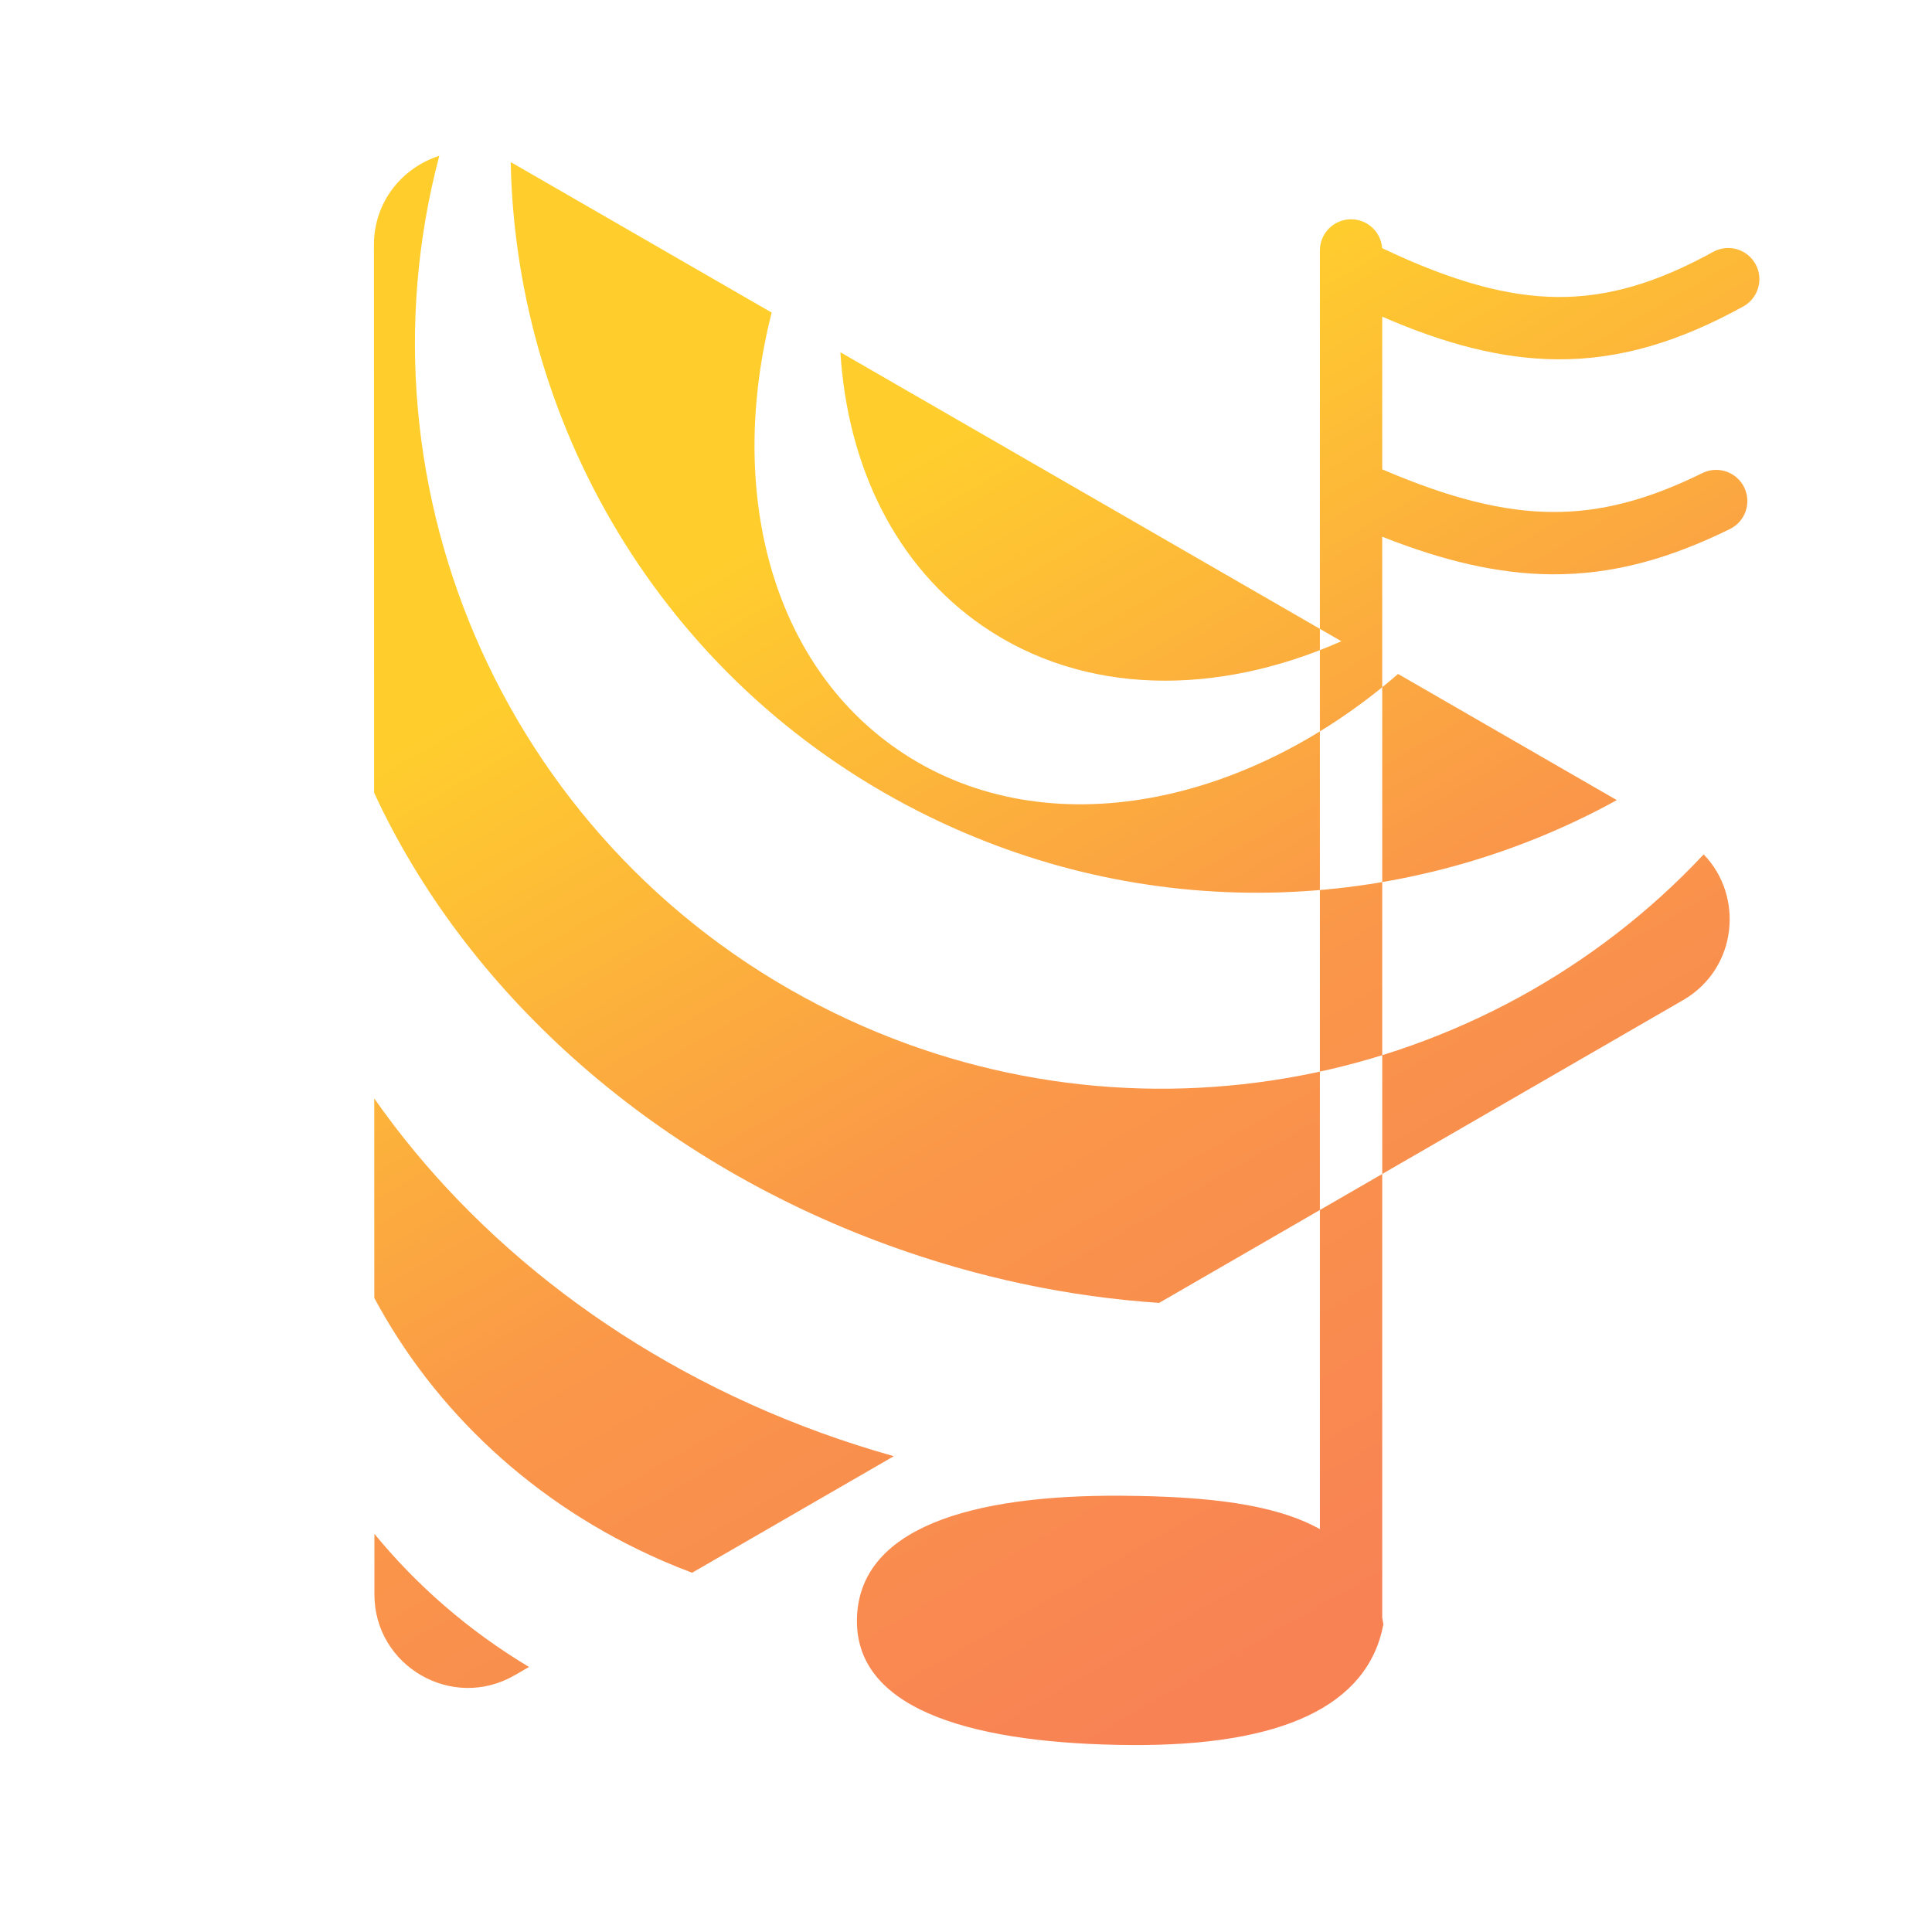 <svg width="62" height="62" viewBox="0 0 62 62" fill="none" xmlns="http://www.w3.org/2000/svg">
<path fill-rule="evenodd" clip-rule="evenodd" d="M42.357 49.072V8.037C42.357 7.485 42.805 7.037 43.357 7.037C43.885 7.037 44.317 7.445 44.354 7.963C44.362 7.966 44.37 7.97 44.377 7.974C46.602 9.03 48.367 9.519 49.988 9.531C51.595 9.542 53.157 9.085 54.978 8.083C55.462 7.816 56.07 7.993 56.337 8.477C56.603 8.96 56.426 9.568 55.943 9.835C53.911 10.953 52.012 11.545 49.974 11.531C48.192 11.518 46.379 11.042 44.357 10.162V15.062C44.373 15.068 44.388 15.074 44.403 15.081C46.535 15.992 48.237 16.419 49.809 16.43C51.369 16.441 52.881 16.044 54.633 15.181C55.129 14.938 55.728 15.142 55.972 15.637C56.216 16.132 56.012 16.732 55.517 16.976C53.56 17.939 51.74 18.444 49.795 18.43C48.075 18.418 46.321 18 44.357 17.224V51.908C44.371 51.98 44.383 52.053 44.394 52.128C43.896 54.756 41.123 56.034 36.29 56C31.456 55.966 27.479 54.967 27.5 52C27.521 49.033 31.167 47.966 36 48C38.733 48.019 40.9 48.259 42.357 49.072ZM51.885 25.677L44.866 21.628C39.828 25.996 33.347 27.175 28.812 24.058C24.718 21.244 23.324 15.696 24.764 10.031L16.499 5.264C16.462 5.243 16.425 5.222 16.389 5.203C16.562 13.866 21.486 22.142 29.837 26.215C37.117 29.766 45.31 29.298 51.885 25.677ZM14.097 5C11.252 15.768 16.336 27.416 26.769 32.505C36.436 37.22 47.713 34.849 54.673 27.419C55.975 28.762 55.754 31.089 54.009 32.097L37.198 41.811C34.339 41.621 31.408 41.017 28.51 39.962C20.75 37.138 14.888 31.686 12.006 25.439L12 7.863C11.999 6.459 12.923 5.375 14.097 5ZM43.046 20.578L26.969 11.304C27.197 14.955 28.735 18.164 31.538 20.091C34.79 22.326 39.042 22.352 43.046 20.578ZM26.322 45.972C27.108 46.258 27.895 46.51 28.683 46.731L22.21 50.471C21.892 50.351 21.574 50.223 21.257 50.085C17.115 48.284 13.931 45.239 12.012 41.653L12.01 35.25C15.237 39.862 20.186 43.739 26.322 45.972ZM12.015 49.223C13.371 50.877 15.039 52.333 16.977 53.495L16.516 53.761C14.517 54.917 12.016 53.474 12.015 51.165L12.015 49.223Z" fill="url(#paint0_linear_3_108)"/>
<defs>
<linearGradient id="paint0_linear_3_108" x1="18" y1="20.936" x2="37.464" y2="54.851" gradientUnits="userSpaceOnUse">
<stop stop-color="#FFCE2D"/>
<stop offset="0.515" stop-color="#FA9749"/>
<stop offset="1" stop-color="#F88254"/>
</linearGradient>
</defs>
</svg>
